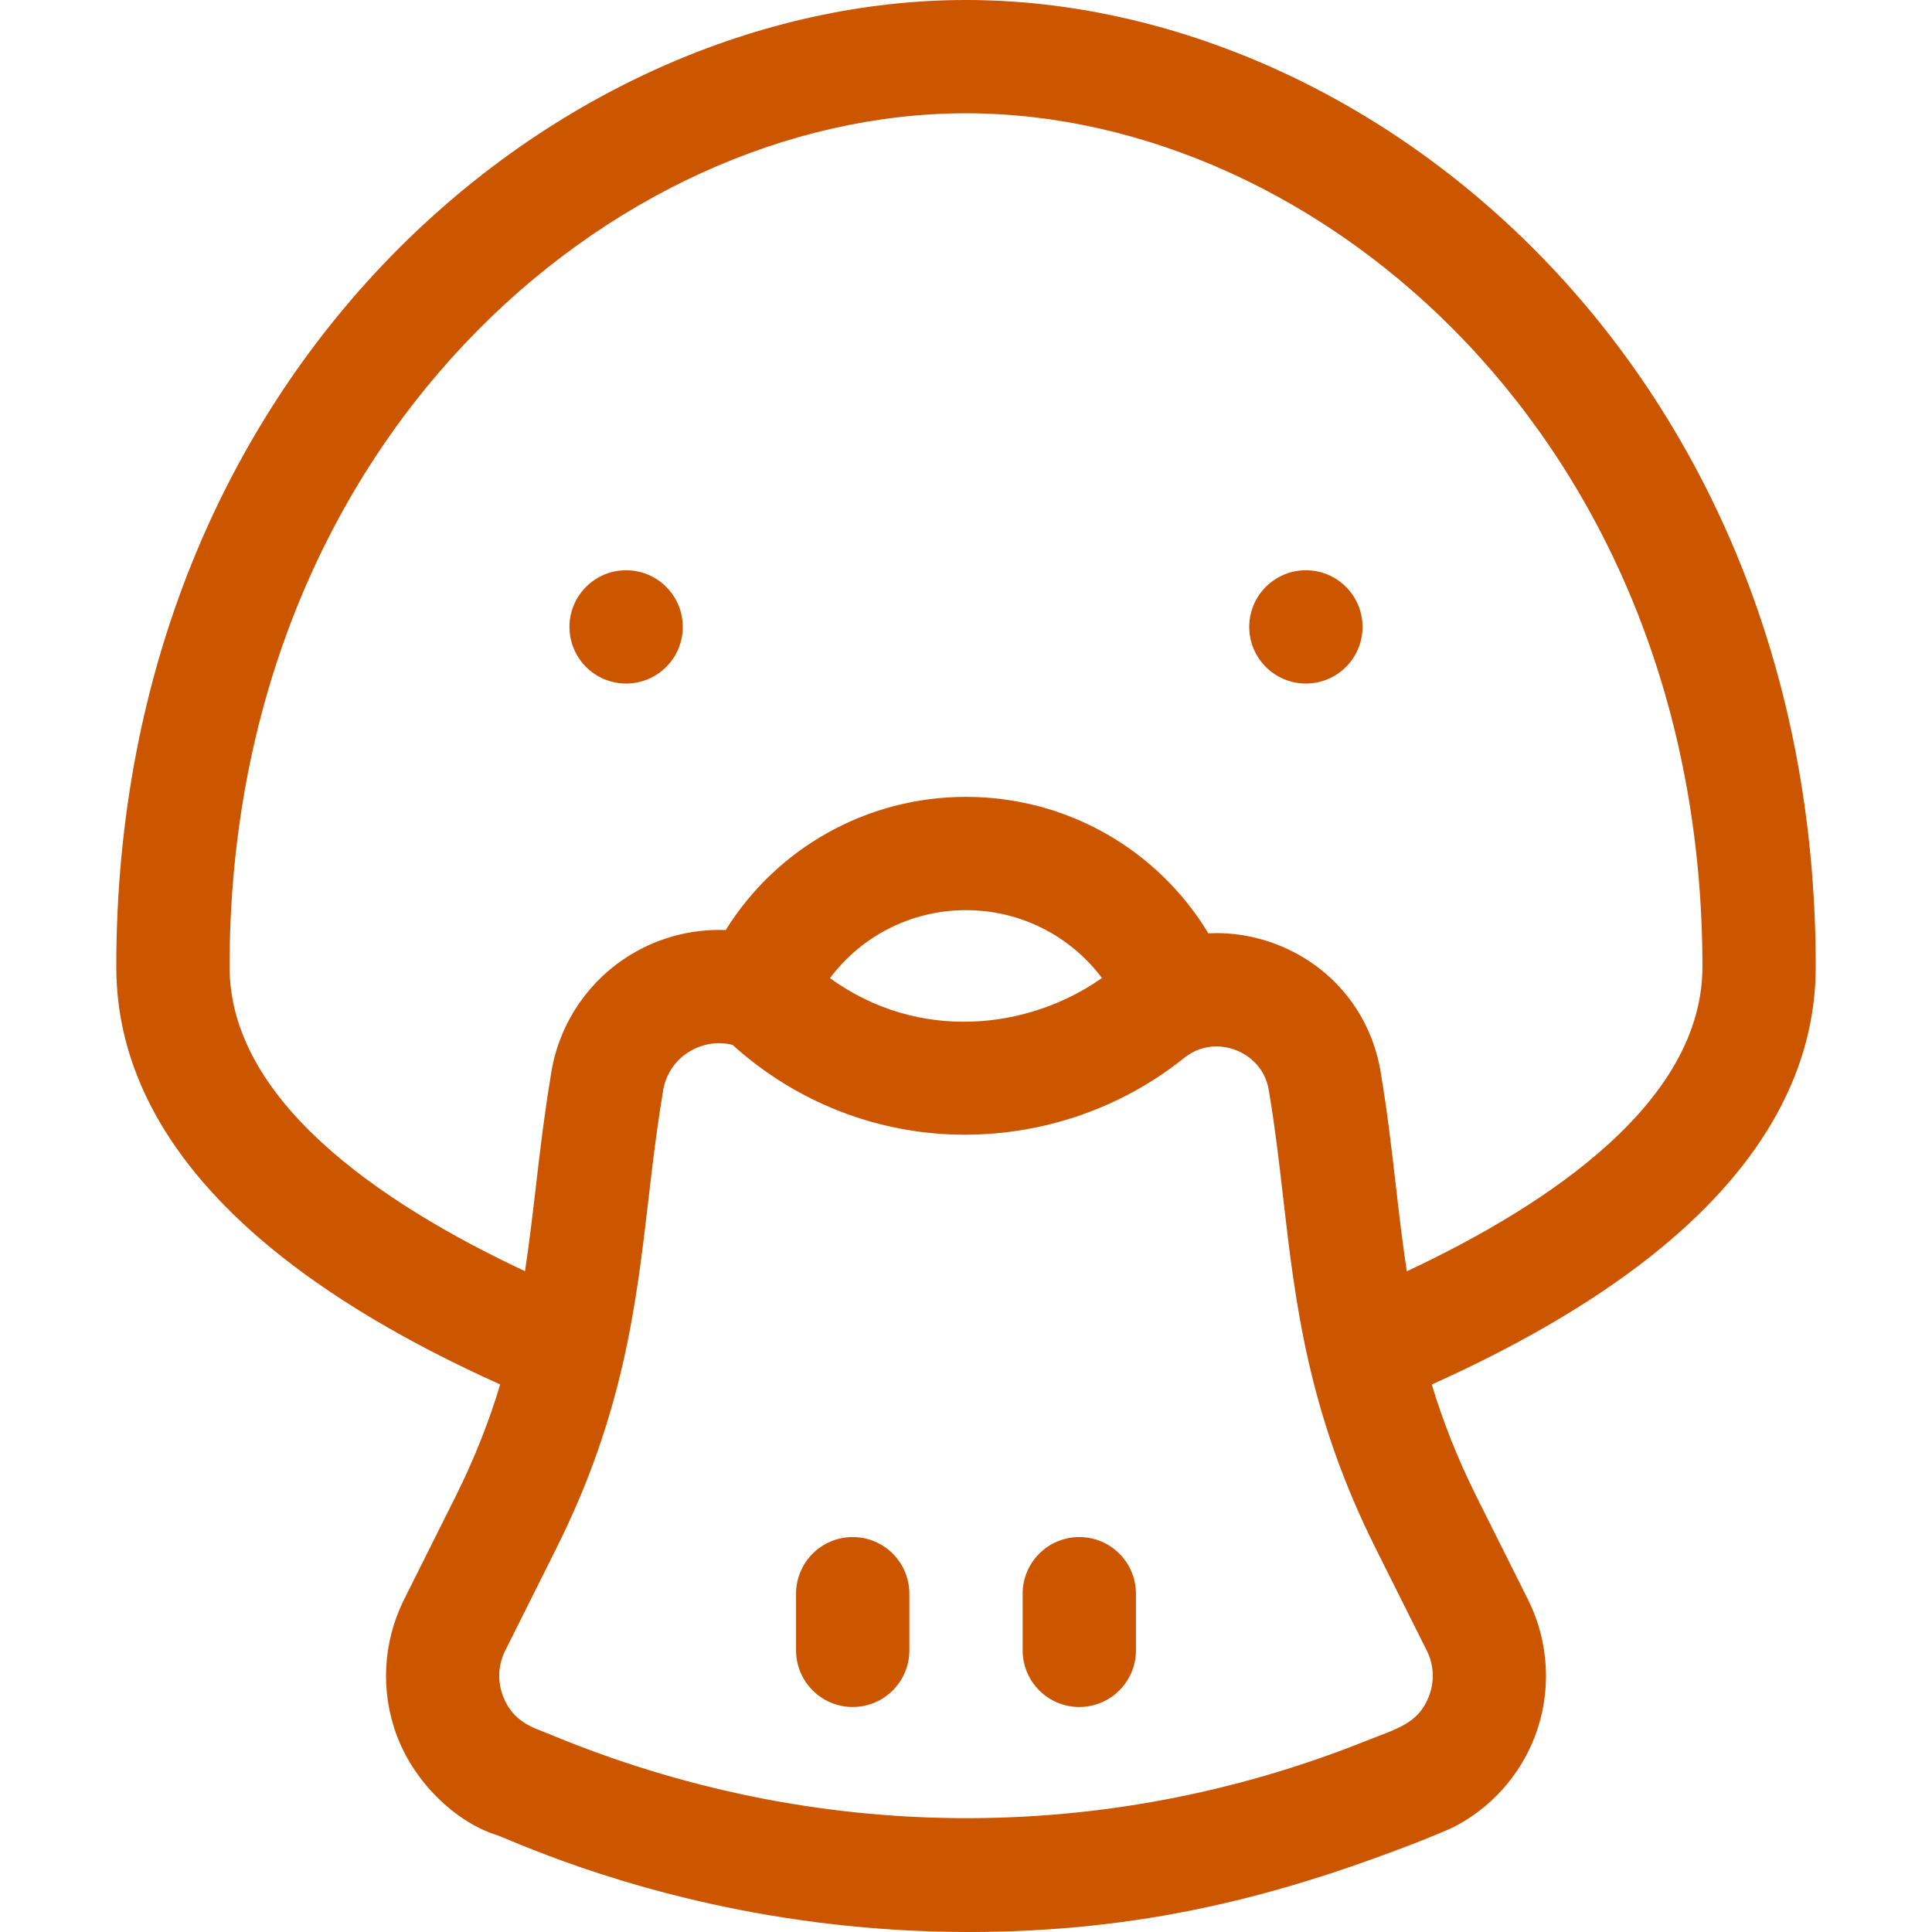 <?xml version="1.0"?>
<svg xmlns="http://www.w3.org/2000/svg" xmlns:xlink="http://www.w3.org/1999/xlink" version="1.1" id="Capa_1" x="0px" y="0px" viewBox="0 0 511.999 511.999" style="enable-background:new 0 0 511.999 511.999;" xml:space="preserve" width="512px" height="512px" class=""><g><g>
	<g>
		<path d="M225.975,407.334c-8.291,0-15.012,6.721-15.012,15.012v15.012c0,8.291,6.721,15.012,15.012,15.012    c8.291,0,15.012-6.721,15.012-15.012v-15.012C240.987,414.056,234.266,407.334,225.975,407.334z" data-original="#000000" class="active-path" data-old_color="#000000" fill="#CC5500"/>
	</g>
</g><g>
	<g>
		<path d="M286.024,407.334c-8.291,0-15.012,6.721-15.012,15.012v15.012c0,8.291,6.721,15.012,15.012,15.012    c8.291,0,15.012-6.721,15.012-15.012v-15.012C301.036,414.056,294.315,407.334,286.024,407.334z" data-original="#000000" class="active-path" data-old_color="#000000" fill="#CC5500"/>
	</g>
</g><g>
	<g>
		<circle cx="165.926" cy="166.136" r="15.012" data-original="#000000" class="active-path" data-old_color="#000000" fill="#CC5500"/>
	</g>
</g><g>
	<g>
		<circle cx="346.073" cy="166.136" r="15.012" data-original="#000000" class="active-path" data-old_color="#000000" fill="#CC5500"/>
	</g>
</g><g>
	<g>
		<path d="M255.999,0C147.703,0,30.815,97.955,30.815,256.21c0,26.964,13.707,51.966,40.742,74.311    c15.809,13.068,36.294,25.273,60.995,36.373c-2.86,9.519-6.68,19.425-11.973,30.012l-13.536,27.071    c-5.617,11.233-6.278,24.408-1.815,36.147c5.036,13.248,16.58,23.238,26.634,26.252c6.325,2.497,38.37,17.164,84.77,23.073    c13.362,1.701,26.674,2.551,39.925,2.551c45.734,0,81.48-9.246,118.579-23.598c2.084-0.806,8.766-3.533,9.971-4.147    c9.905-5.05,17.689-13.664,21.667-24.131c4.464-11.739,3.802-24.913-1.814-36.147l-13.537-27.069    c-5.291-10.584-9.12-20.488-11.991-30.004c24.705-11.099,45.193-23.306,61.004-36.374c27.038-22.348,40.748-47.353,40.748-74.319    C481.184,97.955,364.296,0,255.999,0z M378.707,449.453c-2.815,7.409-8.587,8.656-16.775,11.931    c-69.678,27.873-146.483,27.235-216.269-1.795c-4.154-1.728-9.673-3.037-12.372-10.134c-1.509-3.97-1.294-8.25,0.604-12.049    l13.536-27.07c17.778-35.554,21.146-64.45,24.404-92.394c1.058-9.075,2.152-18.46,3.741-27.916    c0.028-0.17,0.054-0.342,0.077-0.513c0.571-4.311,2.86-8.02,6.446-10.447c3.566-2.413,7.962-3.2,12.046-2.157    c16.796,15.216,38.44,23.667,60.945,23.801c0.185,0.001,0.367,0.002,0.552,0.002c21.156,0,41.757-7.19,58.065-20.276    c5.714-4.587,11.609-3.008,13.877-2.118c2.27,0.892,7.663,3.744,8.727,10.965l0.033,0.237c0.022,0.168,0.048,0.336,0.075,0.504    c1.521,9.048,2.53,17.819,3.6,27.104c3.243,28.175,6.596,57.31,24.544,93.205l13.537,27.069    C380.002,441.203,380.217,445.482,378.707,449.453z M219.947,259.217c8.374-11.196,21.609-18.019,36.053-18.019    c14.429,0,27.65,6.808,36.026,17.982C272.809,272.756,243.68,276.396,219.947,259.217z M372.82,336.908    c-1.187-7.733-2.074-15.41-2.971-23.213c-1.059-9.197-2.153-18.705-3.784-28.455l-0.047-0.33    c-2.324-15.79-12.588-28.702-27.458-34.54c-5.994-2.354-12.221-3.331-18.338-3.032c-13.458-22.277-37.612-36.164-64.223-36.164    c-26.262,0-50.121,13.532-63.678,35.3c-9.503-0.373-19.004,2.284-27.044,7.724c-10.552,7.14-17.591,18.457-19.348,31.085    c-1.692,10.117-2.822,19.808-3.915,29.181c-0.879,7.537-1.744,14.955-2.885,22.421c-38.88-18.265-78.289-45.465-78.289-80.674    c0-138.757,101.166-226.185,195.16-226.185c93.748,0,195.16,87.111,195.16,226.185C451.16,291.433,411.718,318.642,372.82,336.908    z" data-original="#000000" class="active-path" data-old_color="#000000" fill="#CC5500"/>
	</g>
</g></g> </svg>
